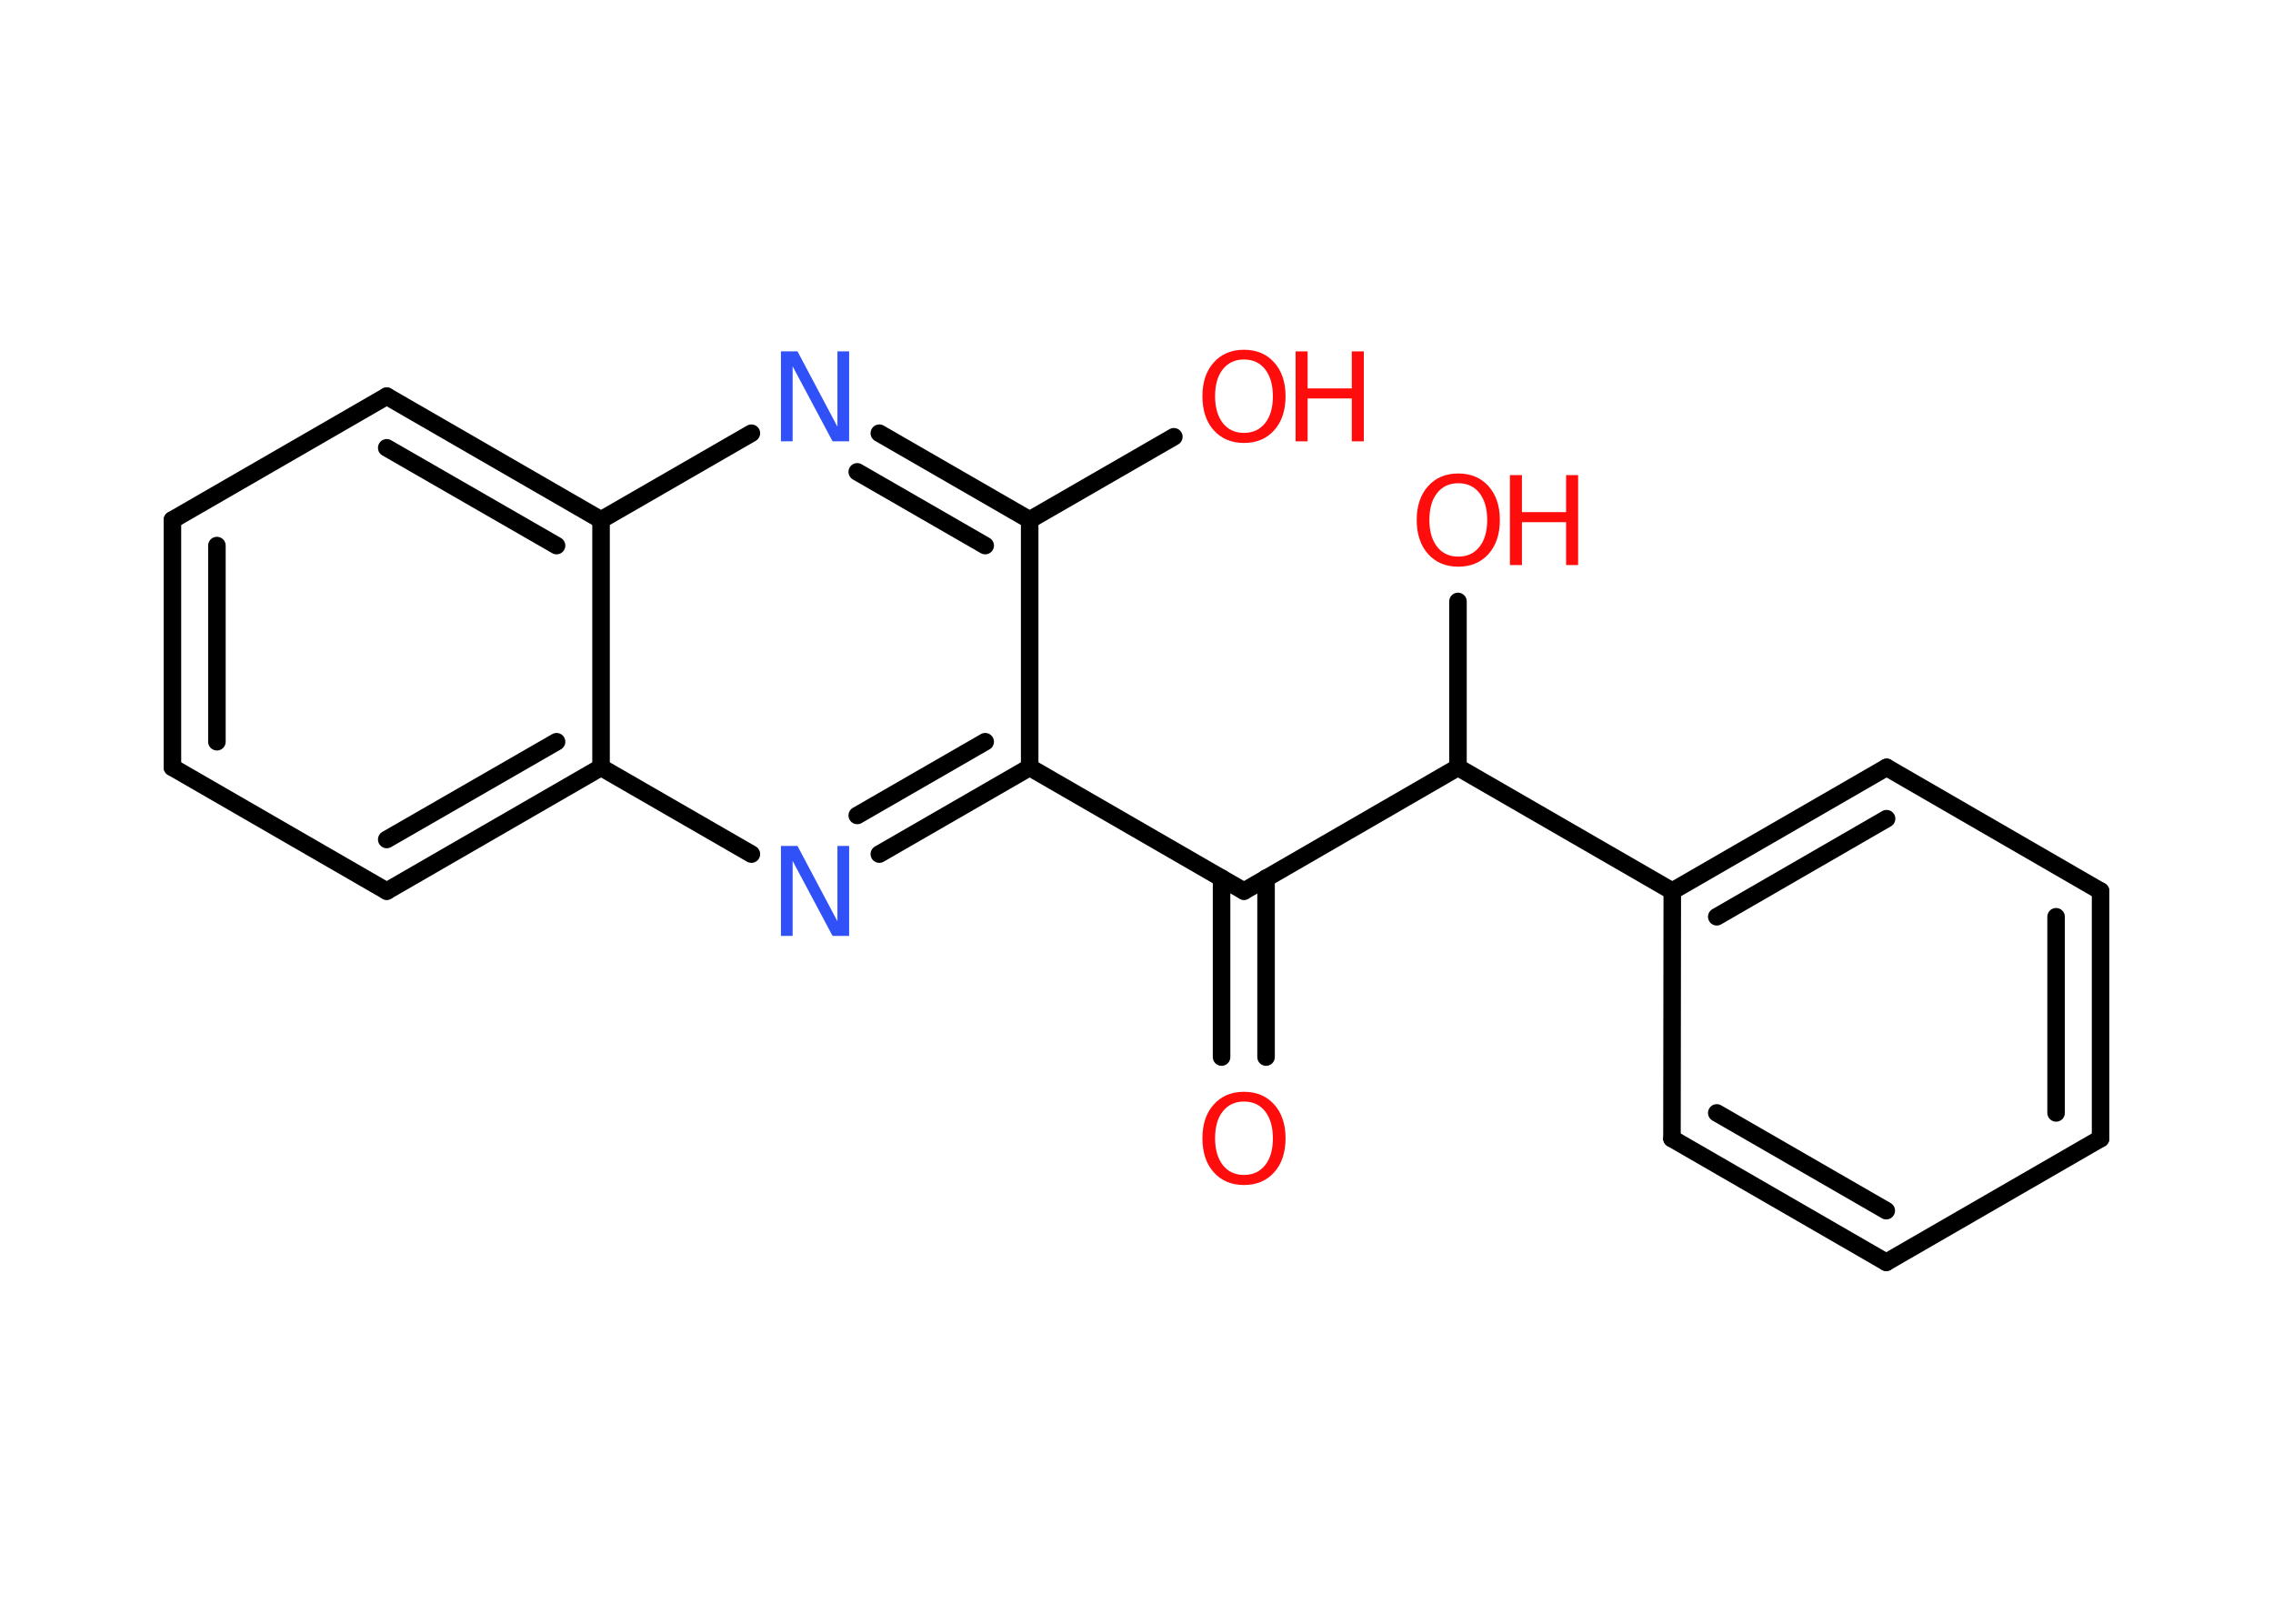 <?xml version='1.0' encoding='UTF-8'?>
<!DOCTYPE svg PUBLIC "-//W3C//DTD SVG 1.1//EN" "http://www.w3.org/Graphics/SVG/1.1/DTD/svg11.dtd">
<svg version='1.2' xmlns='http://www.w3.org/2000/svg' xmlns:xlink='http://www.w3.org/1999/xlink' width='70.0mm' height='50.0mm' viewBox='0 0 70.0 50.0'>
  <desc>Generated by the Chemistry Development Kit (http://github.com/cdk)</desc>
  <g stroke-linecap='round' stroke-linejoin='round' stroke='#000000' stroke-width='.54' fill='#FF0D0D'>
    <rect x='.0' y='.0' width='70.0' height='50.0' fill='#FFFFFF' stroke='none'/>
    <g id='mol1' class='mol'>
      <g id='mol1bnd1' class='bond'>
        <line x1='37.62' y1='32.55' x2='37.62' y2='27.04'/>
        <line x1='38.99' y1='32.55' x2='38.99' y2='27.04'/>
      </g>
      <line id='mol1bnd2' class='bond' x1='38.31' y1='27.44' x2='31.71' y2='23.63'/>
      <g id='mol1bnd3' class='bond'>
        <line x1='27.08' y1='26.3' x2='31.71' y2='23.63'/>
        <line x1='26.4' y1='25.11' x2='30.34' y2='22.84'/>
      </g>
      <line id='mol1bnd4' class='bond' x1='23.14' y1='26.3' x2='18.51' y2='23.63'/>
      <g id='mol1bnd5' class='bond'>
        <line x1='11.91' y1='27.44' x2='18.51' y2='23.63'/>
        <line x1='11.91' y1='25.85' x2='17.14' y2='22.84'/>
      </g>
      <line id='mol1bnd6' class='bond' x1='11.91' y1='27.44' x2='5.31' y2='23.63'/>
      <g id='mol1bnd7' class='bond'>
        <line x1='5.31' y1='16.01' x2='5.31' y2='23.63'/>
        <line x1='6.68' y1='16.8' x2='6.68' y2='22.84'/>
      </g>
      <line id='mol1bnd8' class='bond' x1='5.31' y1='16.01' x2='11.91' y2='12.2'/>
      <g id='mol1bnd9' class='bond'>
        <line x1='18.51' y1='16.01' x2='11.91' y2='12.2'/>
        <line x1='17.14' y1='16.8' x2='11.91' y2='13.79'/>
      </g>
      <line id='mol1bnd10' class='bond' x1='18.51' y1='23.63' x2='18.51' y2='16.01'/>
      <line id='mol1bnd11' class='bond' x1='18.51' y1='16.01' x2='23.14' y2='13.34'/>
      <g id='mol1bnd12' class='bond'>
        <line x1='31.71' y1='16.01' x2='27.08' y2='13.34'/>
        <line x1='30.34' y1='16.8' x2='26.4' y2='14.53'/>
      </g>
      <line id='mol1bnd13' class='bond' x1='31.71' y1='23.63' x2='31.71' y2='16.01'/>
      <line id='mol1bnd14' class='bond' x1='31.71' y1='16.01' x2='36.15' y2='13.45'/>
      <line id='mol1bnd15' class='bond' x1='38.31' y1='27.44' x2='44.9' y2='23.63'/>
      <line id='mol1bnd16' class='bond' x1='44.9' y1='23.63' x2='44.9' y2='18.52'/>
      <line id='mol1bnd17' class='bond' x1='44.9' y1='23.63' x2='51.5' y2='27.44'/>
      <g id='mol1bnd18' class='bond'>
        <line x1='58.1' y1='23.63' x2='51.5' y2='27.44'/>
        <line x1='58.1' y1='25.21' x2='52.87' y2='28.23'/>
      </g>
      <line id='mol1bnd19' class='bond' x1='58.1' y1='23.63' x2='64.69' y2='27.44'/>
      <g id='mol1bnd20' class='bond'>
        <line x1='64.69' y1='35.06' x2='64.69' y2='27.44'/>
        <line x1='63.32' y1='34.27' x2='63.32' y2='28.23'/>
      </g>
      <line id='mol1bnd21' class='bond' x1='64.69' y1='35.06' x2='58.09' y2='38.87'/>
      <g id='mol1bnd22' class='bond'>
        <line x1='51.49' y1='35.06' x2='58.09' y2='38.87'/>
        <line x1='52.87' y1='34.27' x2='58.09' y2='37.28'/>
      </g>
      <line id='mol1bnd23' class='bond' x1='51.5' y1='27.44' x2='51.49' y2='35.06'/>
      <path id='mol1atm1' class='atom' d='M38.31 33.92q-.41 .0 -.65 .3q-.24 .3 -.24 .83q.0 .52 .24 .83q.24 .3 .65 .3q.41 .0 .65 -.3q.24 -.3 .24 -.83q.0 -.52 -.24 -.83q-.24 -.3 -.65 -.3zM38.31 33.62q.58 .0 .93 .39q.35 .39 .35 1.04q.0 .66 -.35 1.05q-.35 .39 -.93 .39q-.58 .0 -.93 -.39q-.35 -.39 -.35 -1.05q.0 -.65 .35 -1.04q.35 -.39 .93 -.39z' stroke='none'/>
      <path id='mol1atm4' class='atom' d='M24.06 26.05h.5l1.23 2.32v-2.32h.36v2.77h-.51l-1.23 -2.31v2.31h-.36v-2.77z' stroke='none' fill='#3050F8'/>
      <path id='mol1atm11' class='atom' d='M24.06 10.82h.5l1.23 2.32v-2.32h.36v2.77h-.51l-1.23 -2.31v2.31h-.36v-2.77z' stroke='none' fill='#3050F8'/>
      <g id='mol1atm13' class='atom'>
        <path d='M38.31 11.07q-.41 .0 -.65 .3q-.24 .3 -.24 .83q.0 .52 .24 .83q.24 .3 .65 .3q.41 .0 .65 -.3q.24 -.3 .24 -.83q.0 -.52 -.24 -.83q-.24 -.3 -.65 -.3zM38.31 10.77q.58 .0 .93 .39q.35 .39 .35 1.04q.0 .66 -.35 1.05q-.35 .39 -.93 .39q-.58 .0 -.93 -.39q-.35 -.39 -.35 -1.05q.0 -.65 .35 -1.04q.35 -.39 .93 -.39z' stroke='none'/>
        <path d='M39.9 10.82h.37v1.14h1.36v-1.14h.37v2.77h-.37v-1.32h-1.36v1.32h-.37v-2.77z' stroke='none'/>
      </g>
      <g id='mol1atm15' class='atom'>
        <path d='M44.91 14.88q-.41 .0 -.65 .3q-.24 .3 -.24 .83q.0 .52 .24 .83q.24 .3 .65 .3q.41 .0 .65 -.3q.24 -.3 .24 -.83q.0 -.52 -.24 -.83q-.24 -.3 -.65 -.3zM44.91 14.58q.58 .0 .93 .39q.35 .39 .35 1.04q.0 .66 -.35 1.05q-.35 .39 -.93 .39q-.58 .0 -.93 -.39q-.35 -.39 -.35 -1.05q.0 -.65 .35 -1.04q.35 -.39 .93 -.39z' stroke='none'/>
        <path d='M46.5 14.63h.37v1.14h1.36v-1.14h.37v2.77h-.37v-1.32h-1.36v1.32h-.37v-2.77z' stroke='none'/>
      </g>
    </g>
  </g>
</svg>
